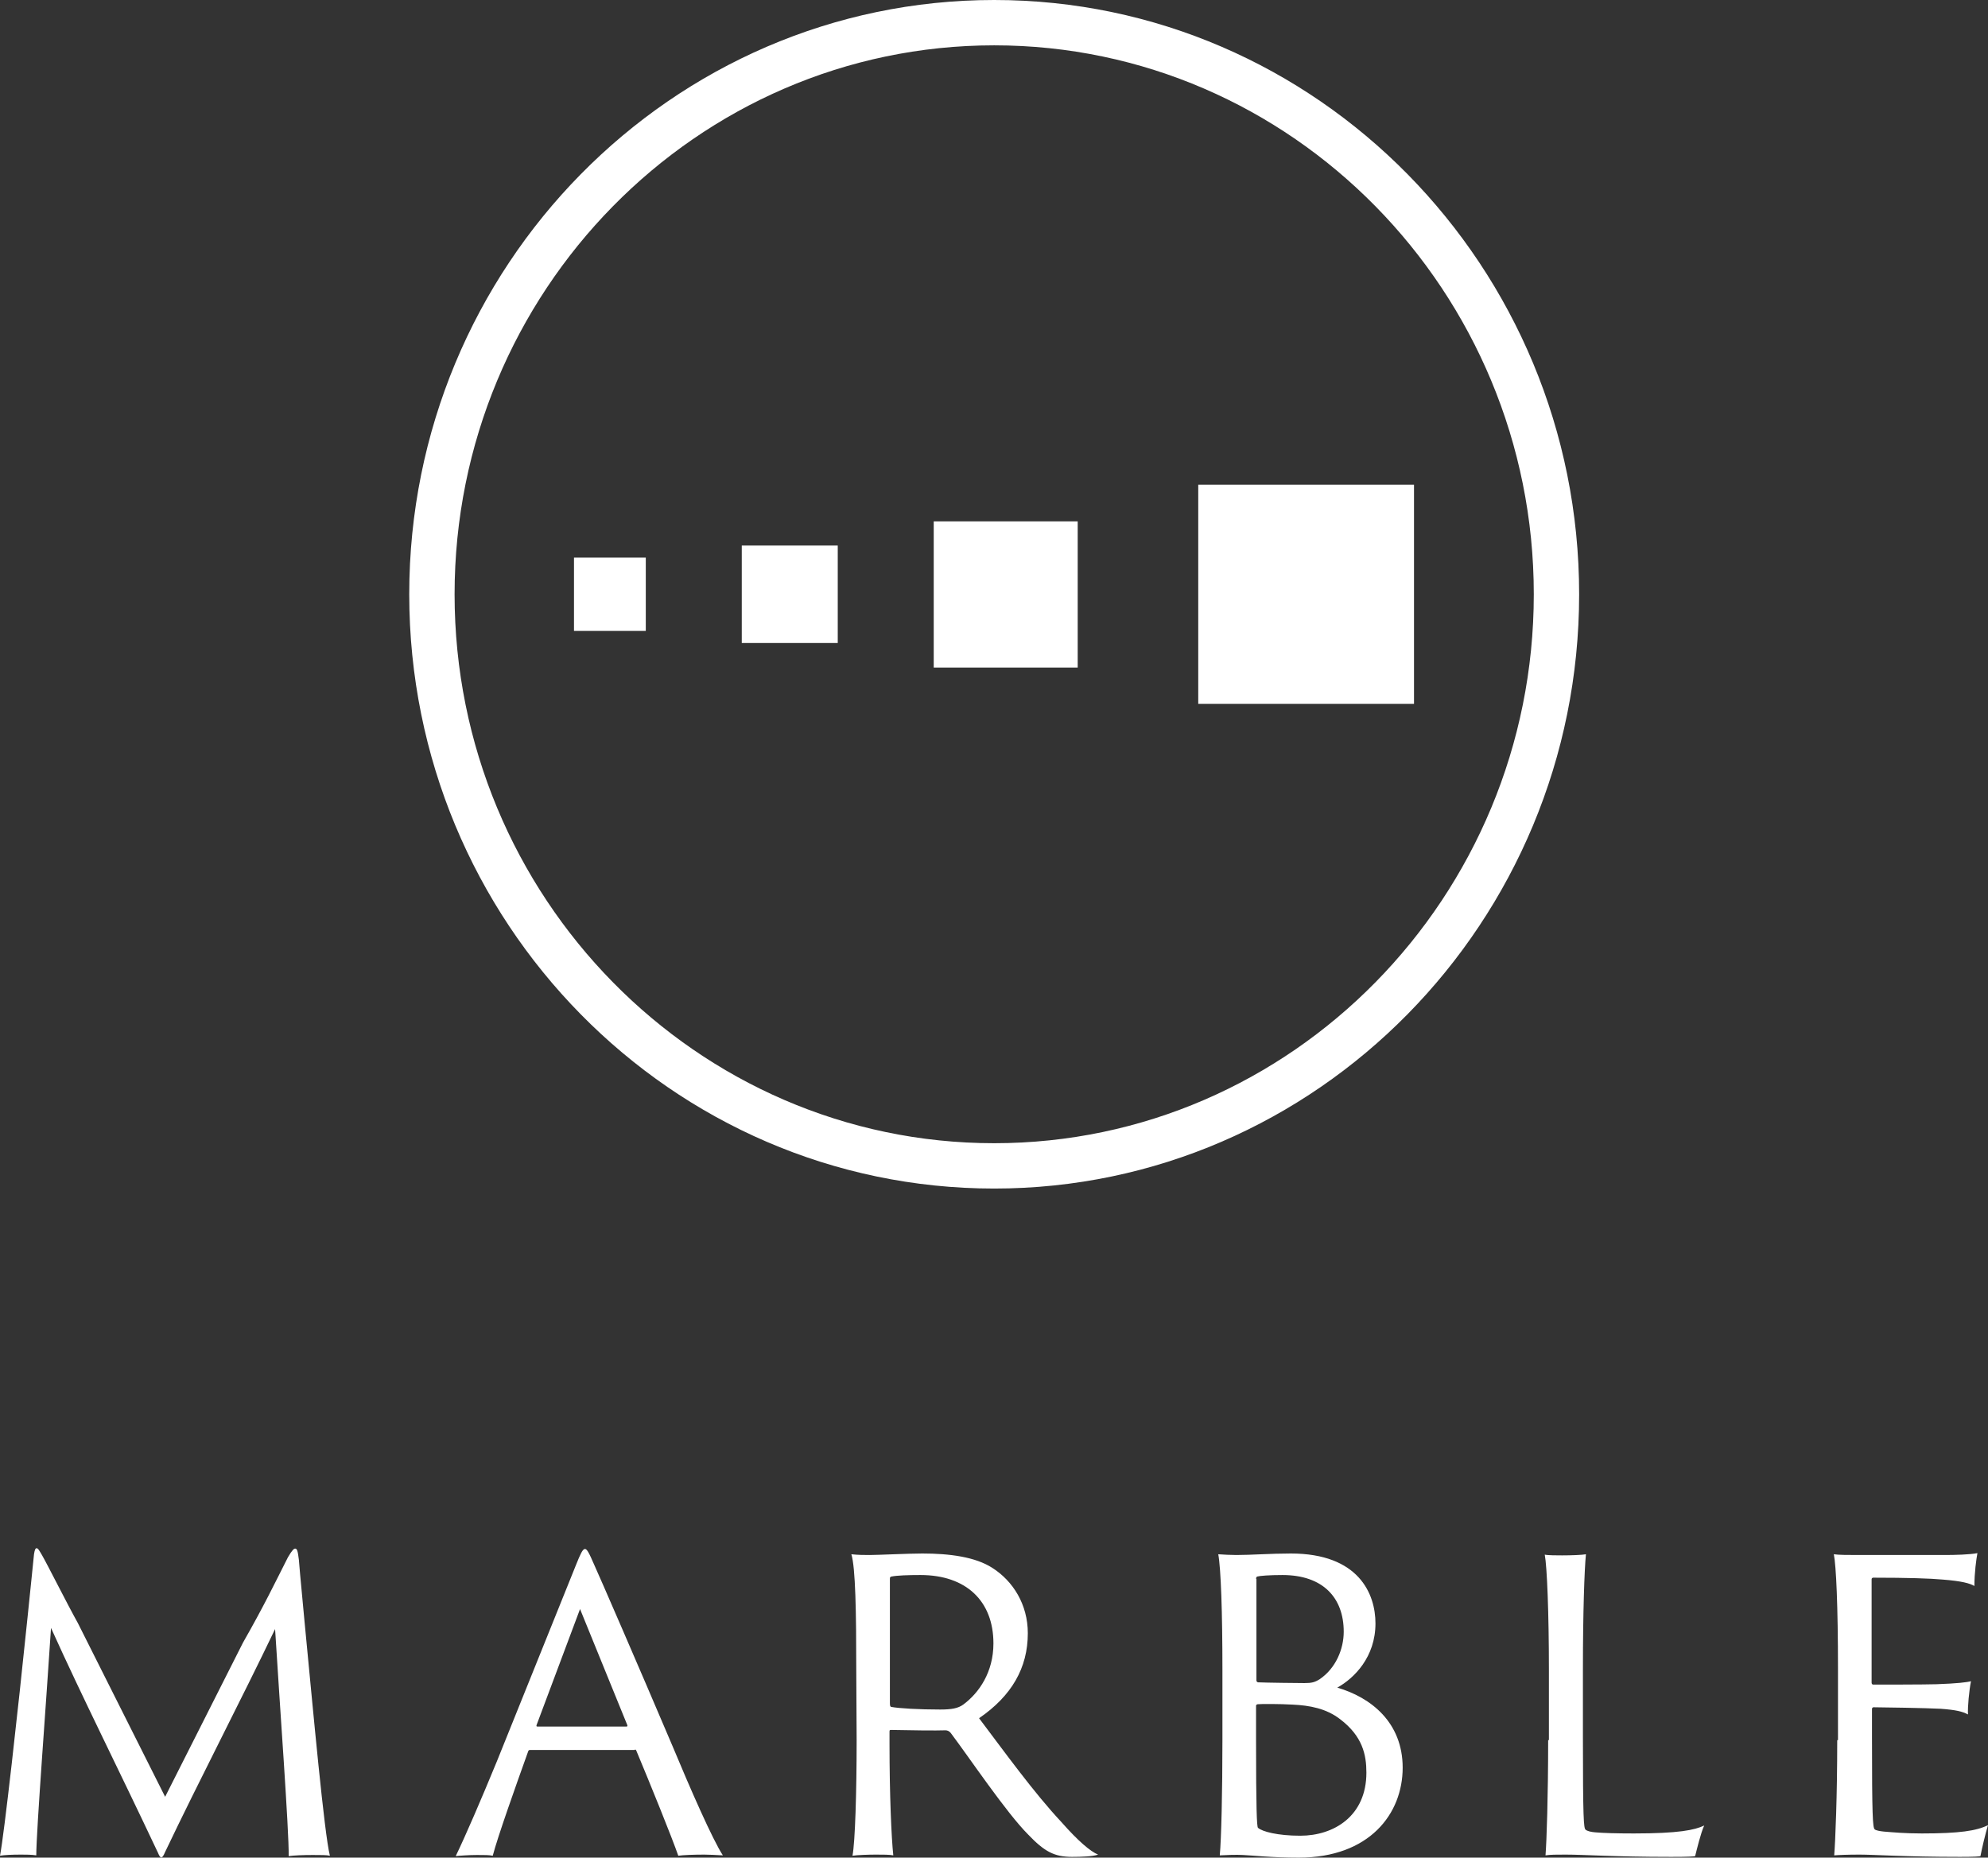 <?xml version="1.0" encoding="utf-8"?>
<!-- Generator: Adobe Illustrator 27.0.0, SVG Export Plug-In . SVG Version: 6.00 Build 0)  -->
<svg version="1.1" id="Layer_1" xmlns="http://www.w3.org/2000/svg" xmlns:xlink="http://www.w3.org/1999/xlink" x="0px" y="0px"
	 viewBox="0 0 526.1 491.7" style="enable-background:new 0 0 526.1 491.7;" xml:space="preserve">
<rect x="0" y="0" width="526.1" height="491.7" fill="#333333" stroke="none"/>
<style type="text/css">
	.st0{fill:#FFFFFF;}
</style>
<g>
	<g>
		<g>
			<path class="st0" d="M486.2,460.6c0,14.9-0.5,26.8-0.8,30.5c1.2-0.1,3.6-0.2,6.7-0.2c4,0,11.9,0.6,26.6,0.6c4,0,5-0.1,5.4-0.2
				c0.4-2.1,1.3-5.9,2-8.2c-3,1.5-7.5,2.2-17.5,2.2c-4.5,0-7.7-0.3-10.1-0.5c-1-0.1-2.1-0.3-2.4-0.6c-0.5-0.5-0.7-3.5-0.7-24.3v-7.6
				c0-0.2,0.2-0.4,0.4-0.4c1.9,0,14.3,0.2,17.8,0.4c4,0.3,5.7,0.7,7.2,1.5c-0.1-2.1,0.3-6.3,0.8-8.8c-1.1,0.3-3.6,0.6-9.1,0.8
				c-3,0.1-15.4,0.1-16.8,0.1c-0.2,0-0.4-0.2-0.4-0.5V418c0-0.3,0.3-0.4,0.4-0.4c9.1,0,15.2,0.2,18.4,0.5c5.1,0.4,7.2,1,8.4,1.7
				c0-3.5,0.5-7.1,0.8-8.7c-1.9,0.4-6.2,0.5-8.4,0.5h-23.4c-2.1,0-5,0-6.2-0.2c0.6,3,1.1,13.4,1.1,30.5v18.7H486.2z M409.7,460.6
				c0,14.9-0.4,26.8-0.7,30.5c1.3-0.2,2.9-0.2,5.3-0.2c5.1,0,12.6,0.6,28,0.6c4.8,0,5.8-0.1,6.3-0.2c0.4-1.6,1.5-6.2,2.4-8.1
				c-2.5,1.2-6.8,2.1-18.6,2.1c-4.5,0-8.2-0.1-10.3-0.3c-1.1-0.1-2-0.3-2.5-0.7c-0.5-0.4-0.7-3.1-0.7-24.4v-18.2
				c0-14.8,0.4-26.4,0.8-30.3c-1,0.2-4,0.3-6.3,0.3c-1.3,0-3.8,0-4.6-0.2c0.6,3.1,1.1,15.4,1.1,30.5v18.6H409.7z M323.5,460.6
				c0,13.7-0.3,26.3-0.7,30.5c1.6-0.1,4.5-0.2,6.1-0.1c2.4,0.1,7.5,0.7,14.8,0.7c18.7,0,27.5-11.6,27.5-23.8
				c0-12-8.4-18.6-17.3-21.2c4.5-2.5,10.1-8.1,10.1-17c0-7.8-4.4-18.5-22.4-18.5c-5.3,0-10.5,0.4-14.4,0.4c-1.5,0-3.4-0.1-4.8-0.2
				c0.7,3.8,1.1,15.4,1.1,30.5L323.5,460.6L323.5,460.6z M361.6,469.2c0,11.5-8.6,16.7-17.5,16.7c-6,0-10.1-1.1-11.2-2.1
				c-0.3-0.4-0.5-5-0.5-23.2v-9.1c0-0.2,0.1-0.3,0.4-0.4c1-0.1,5.9-0.1,9.3,0.1c4.4,0.2,8.9,1,12.6,3.9
				C360.6,459.6,361.6,464.5,361.6,469.2 M332.4,417.9c0-0.3,0.1-0.5,0.3-0.6c0.7-0.2,3.2-0.4,6.7-0.4c10.7,0,16.2,6,16.2,15
				c0,4.6-2.1,9.7-6.4,12.6c-1.3,0.8-2.1,1-4,1c-1.7,0-10.2-0.1-12.3-0.2c-0.3-0.1-0.4-0.3-0.4-0.5v-26.9H332.4z M235.5,418
				c0-0.4,0-0.6,0.4-0.7c1.5-0.3,4.4-0.4,7.7-0.4c12.1,0,19.3,6.9,19.3,18.1c0,7.6-3.8,13.1-8,16.2c-1.4,1-3.1,1.3-6.1,1.3
				c-5.6,0-10.9-0.3-13-0.7c-0.2-0.1-0.3-0.3-0.3-1L235.5,418L235.5,418z M226.7,460.6c0,13.7-0.4,27-1.1,30.6
				c1.2-0.2,4.3-0.3,6.2-0.3c1.8,0,3.7,0,4.6,0.2c-0.5-4.6-1-16.1-1-29.4v-3.2c0-0.4,0-0.6,0.3-0.6c4.6,0.1,12.3,0.2,14.5,0.1
				c0.5,0,1,0.2,1.4,0.7c4.9,6.5,14.7,21.1,20.5,26.9c4.3,4.5,6.9,5.9,11.6,5.9c2.5,0,5.5-0.1,6.9-0.6c-2-0.8-5.3-3.6-9.7-8.6
				c-7.3-7.8-15-18.5-21.8-27.5c8.6-5.9,12.9-13.3,12.9-22.5c0-7.6-3.9-13.8-9.4-17.3c-4.5-2.9-11.3-3.8-18.5-3.8
				c-3.7,0-11.8,0.4-13.9,0.4c-1.6,0-3,0-4.9-0.2c1.1,3.5,1.3,15.4,1.3,30.5L226.7,460.6L226.7,460.6z M142.2,457
				c-0.2,0-0.3-0.1-0.2-0.4l11.5-30.7l12.5,30.7c0.1,0.3,0,0.4-0.2,0.4H142.2z M168,463.1c0.3,0,0.3,0.1,0.4,0.3
				c3.6,8.6,9.4,22.9,11.1,27.8c1.3-0.2,4.2-0.3,6.9-0.3c1.2,0,3,0.1,4.9,0.2c-2.7-4.1-8.7-17.8-13.4-29.1
				c-9.1-21.4-19.4-45.1-20.6-47.7c-1.5-3.5-2-4.3-2.5-4.3c-0.6,0-1.2,1.3-2.4,4.3l-20.9,51.9c-4.2,10.2-8.2,19.5-10.9,25.1
				c0.8-0.1,3.5-0.3,5.6-0.3c2.2,0,3.2,0,4.2,0.2c1.3-5,6.1-18.5,9.4-27.7c0.1-0.2,0.2-0.3,0.5-0.3H168V463.1z M0,491.2
				c1.1-0.2,3.1-0.3,5.6-0.3c1,0,2.9,0,4,0.2c0-6.5,2.7-41.4,3.9-60.2c8.4,18.6,17.7,37,28.3,59.5c0.7,1.7,1.1,1.7,1.9-0.2
				c8.9-18.7,20.2-40.4,29.1-59c1.2,19.7,3.7,53.4,3.6,60.1c1.4-0.2,3.8-0.3,6.4-0.3c2.2,0,3.7,0,4.5,0.2c-1.5-6.1-4.3-37-6.7-61.9
				c-0.5-5.7-1.1-11.3-1.5-16.4c-0.3-2.5-0.5-3-1-3c-0.3,0-0.8,0.4-1.9,2.3c-3.3,6.5-6.3,12.8-11.9,22.6l-20.6,40.8l-23.1-46
				c-2.9-5.2-8-15.4-9.5-18c-0.6-1-1-1.8-1.4-1.8c-0.3,0-0.5,0.3-0.7,1.6C8.5,416.5,7.9,422,7.3,428C4.7,453.3,1.1,485.6,0,491.2"/>
		</g>
	</g>
	<g>
		<g>
			<g>
				<path class="st0" d="M263.1,314.6c-85.4,0-154.8-70.6-154.8-157.3S177.7,0,263.1,0s154.8,70.6,154.8,157.3
					S348.4,314.6,263.1,314.6z M263.1,12c-78.7,0-142.8,65.2-142.8,145.3s64.1,145.3,142.8,145.3s142.8-65.2,142.8-145.3
					S341.8,12,263.1,12z"/>
			</g>
		</g>
		<g>
			<rect x="151.9" y="147.6" class="st0" width="19" height="19.4"/>
		</g>
		<g>
			<rect x="196.3" y="144.4" class="st0" width="25.4" height="25.8"/>
		</g>
		<g>
			<rect x="247.1" y="138" class="st0" width="38.1" height="38.7"/>
		</g>
		<g>
			<rect x="317.1" y="128.3" class="st0" width="57.1" height="58"/>
		</g>
	</g>
</g>
</svg>
